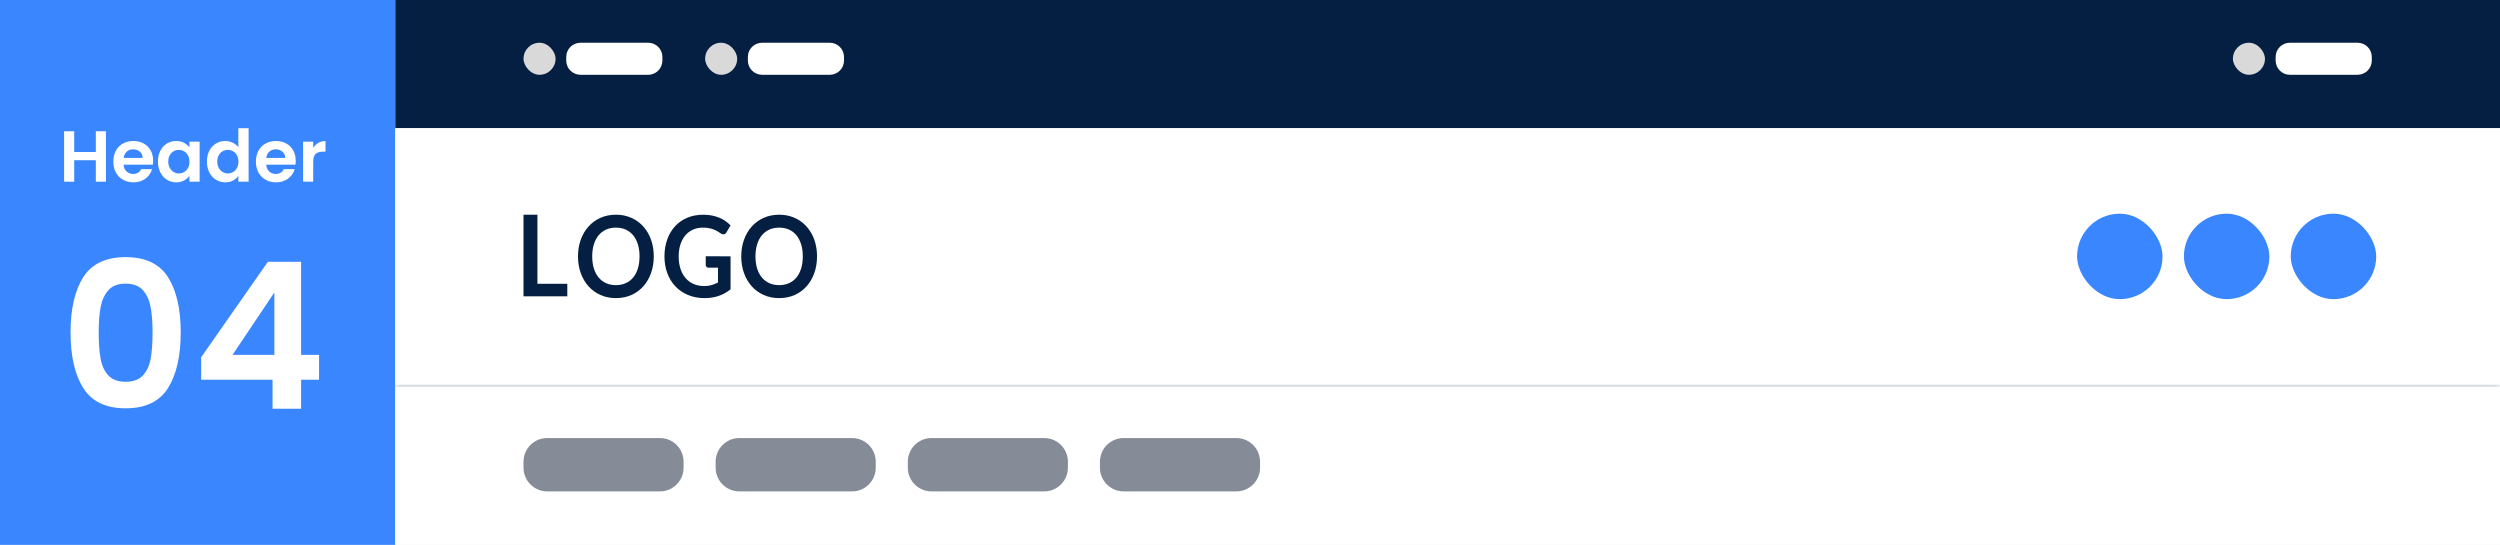 <svg width="234" height="51" viewBox="0 0 234 51" fill="none" xmlns="http://www.w3.org/2000/svg">
<rect x="0" y="0" width="234" height="51" fill="#333333" stroke="none"/>
<g clip-path="url(#clip0_2097_1500)">
<rect width="234" height="51" fill="white"/>
<rect width="37" height="51" fill="#3A86FF"/>
<path d="M9.916 12.285V17.006H8.969V14.997H6.947V17.006H6V12.285H6.947V14.226H8.969V12.285H9.916Z" fill="white"/>
<path d="M14.307 15.416H11.568C11.591 15.687 11.685 15.899 11.852 16.052C12.019 16.206 12.224 16.282 12.468 16.282C12.819 16.282 13.07 16.131 13.219 15.829H14.24C14.132 16.19 13.924 16.486 13.617 16.719C13.311 16.951 12.934 17.067 12.488 17.067C12.127 17.067 11.803 16.987 11.517 16.827C11.231 16.667 11.008 16.44 10.848 16.147C10.687 15.854 10.607 15.516 10.607 15.132C10.607 14.744 10.686 14.404 10.844 14.111C11.002 13.818 11.223 13.592 11.507 13.434C11.791 13.277 12.118 13.198 12.488 13.198C12.844 13.198 13.163 13.275 13.445 13.428C13.727 13.581 13.946 13.799 14.101 14.081C14.257 14.362 14.335 14.686 14.335 15.051C14.335 15.187 14.326 15.308 14.307 15.416ZM13.354 14.781C13.349 14.537 13.262 14.342 13.09 14.196C12.918 14.049 12.709 13.976 12.461 13.976C12.226 13.976 12.029 14.047 11.869 14.189C11.709 14.331 11.611 14.528 11.575 14.781H13.354Z" fill="white"/>
<path d="M15.008 14.111C15.159 13.818 15.364 13.592 15.623 13.434C15.883 13.277 16.172 13.198 16.492 13.198C16.772 13.198 17.017 13.254 17.227 13.367C17.436 13.48 17.604 13.622 17.73 13.793V13.259H18.684V17.006H17.73V16.458C17.608 16.634 17.441 16.779 17.227 16.895C17.012 17.01 16.765 17.067 16.486 17.067C16.17 17.067 15.882 16.986 15.623 16.823C15.364 16.661 15.159 16.432 15.008 16.137C14.857 15.842 14.781 15.502 14.781 15.119C14.781 14.74 14.857 14.404 15.008 14.111ZM17.595 14.54C17.505 14.376 17.383 14.25 17.23 14.162C17.077 14.074 16.912 14.03 16.736 14.03C16.56 14.03 16.398 14.072 16.249 14.158C16.1 14.244 15.98 14.369 15.887 14.533C15.795 14.698 15.749 14.893 15.749 15.118C15.749 15.344 15.795 15.541 15.887 15.71C15.98 15.879 16.101 16.009 16.253 16.099C16.404 16.19 16.565 16.235 16.736 16.235C16.912 16.235 17.077 16.191 17.23 16.103C17.384 16.015 17.505 15.889 17.596 15.724C17.686 15.559 17.731 15.362 17.731 15.132C17.731 14.902 17.686 14.705 17.595 14.54Z" fill="white"/>
<path d="M19.594 14.111C19.745 13.818 19.951 13.592 20.213 13.434C20.474 13.277 20.765 13.198 21.085 13.198C21.329 13.198 21.561 13.251 21.782 13.357C22.003 13.463 22.179 13.604 22.31 13.779V12.001H23.27V17.006H22.31V16.452C22.192 16.637 22.028 16.785 21.816 16.898C21.604 17.011 21.358 17.067 21.079 17.067C20.763 17.067 20.474 16.986 20.213 16.823C19.951 16.661 19.745 16.433 19.594 16.137C19.442 15.842 19.367 15.502 19.367 15.119C19.367 14.74 19.442 14.404 19.594 14.111ZM22.181 14.54C22.091 14.376 21.969 14.249 21.815 14.162C21.662 14.073 21.498 14.029 21.322 14.029C21.146 14.029 20.983 14.072 20.835 14.158C20.686 14.244 20.565 14.369 20.473 14.533C20.381 14.698 20.334 14.893 20.334 15.118C20.334 15.344 20.38 15.541 20.473 15.71C20.565 15.879 20.687 16.009 20.838 16.099C20.989 16.189 21.151 16.234 21.322 16.234C21.498 16.234 21.662 16.191 21.816 16.102C21.969 16.015 22.091 15.889 22.181 15.724C22.271 15.559 22.316 15.362 22.316 15.132C22.316 14.902 22.271 14.705 22.181 14.54Z" fill="white"/>
<path d="M27.653 15.416H24.914C24.936 15.687 25.031 15.899 25.198 16.052C25.365 16.206 25.57 16.282 25.813 16.282C26.165 16.282 26.416 16.131 26.564 15.829H27.585C27.477 16.19 27.27 16.486 26.963 16.719C26.657 16.951 26.28 17.067 25.834 17.067C25.473 17.067 25.149 16.987 24.863 16.827C24.577 16.667 24.353 16.44 24.193 16.147C24.033 15.854 23.953 15.516 23.953 15.132C23.953 14.744 24.032 14.404 24.19 14.111C24.348 13.818 24.569 13.592 24.853 13.434C25.137 13.277 25.464 13.198 25.833 13.198C26.189 13.198 26.509 13.275 26.791 13.428C27.072 13.581 27.291 13.799 27.447 14.081C27.602 14.362 27.68 14.686 27.68 15.051C27.68 15.187 27.671 15.308 27.653 15.416ZM26.7 14.781C26.695 14.537 26.607 14.342 26.436 14.196C26.264 14.049 26.055 13.976 25.806 13.976C25.572 13.976 25.374 14.047 25.215 14.189C25.054 14.331 24.956 14.528 24.92 14.781H26.7Z" fill="white"/>
<path d="M29.793 13.373C29.989 13.261 30.214 13.205 30.466 13.205V14.199H30.216C29.918 14.199 29.694 14.269 29.543 14.409C29.392 14.548 29.316 14.792 29.316 15.139V17.006H28.369V13.259H29.316V13.841C29.438 13.642 29.597 13.486 29.793 13.373Z" fill="white"/>
<path d="M7.797 25.939C8.592 24.691 9.913 24.067 11.759 24.067C13.605 24.067 14.926 24.691 15.722 25.939C16.517 27.186 16.915 28.912 16.915 31.114C16.915 33.329 16.517 35.067 15.722 36.327C14.926 37.587 13.605 38.218 11.759 38.218C9.913 38.218 8.592 37.587 7.797 36.327C7.001 35.067 6.604 33.329 6.604 31.114C6.604 28.912 7.001 27.186 7.797 25.939ZM14.099 28.736C13.977 28.093 13.736 27.568 13.373 27.161C13.01 26.753 12.472 26.55 11.759 26.55C11.046 26.55 10.509 26.753 10.146 27.161C9.783 27.568 9.541 28.094 9.42 28.736C9.299 29.379 9.239 30.172 9.239 31.113C9.239 32.081 9.296 32.893 9.411 33.548C9.525 34.204 9.767 34.732 10.136 35.133C10.505 35.534 11.046 35.735 11.759 35.735C12.472 35.735 13.013 35.534 13.383 35.133C13.752 34.732 13.993 34.204 14.108 33.548C14.223 32.893 14.28 32.081 14.28 31.113C14.28 30.172 14.22 29.379 14.099 28.736Z" fill="white"/>
<path d="M18.826 35.544V33.443L25.071 24.506H28.183V33.214H29.864V35.543H28.183V38.255H25.51V35.543L18.826 35.544ZM25.682 27.371L21.767 33.214H25.682V27.371Z" fill="white"/>
<rect x="37" width="197" height="12" fill="#041F41"/>
<mask id="path-11-inside-1_2097_1500" fill="white">
<path d="M37 36H234V51H37V36Z"/>
</mask>
<path d="M37 36H234V51H37V36Z" fill="white"/>
<path d="M37 36.2H234V35.8H37V36.2Z" fill="#BDC5D1" mask="url(#path-11-inside-1_2097_1500)"/>
<path d="M63.985 43.776C63.985 45.002 62.992 45.995 61.766 45.995H51.219C49.994 45.995 49 45.002 49 43.776V43.219C49 41.993 49.993 41 51.219 41H61.766C62.991 41 63.985 41.993 63.985 43.219V43.776Z" fill="#858C97"/>
<path d="M81.97 43.776C81.97 45.002 80.976 45.995 79.751 45.995H69.203C67.978 45.995 66.984 45.002 66.984 43.776V43.219C66.984 41.993 67.978 41 69.203 41H79.751C80.976 41 81.97 41.993 81.97 43.219V43.776Z" fill="#858C97"/>
<path d="M99.956 43.776C99.956 45.002 98.963 45.995 97.737 45.995H87.19C85.964 45.995 84.971 45.002 84.971 43.776V43.219C84.971 41.993 85.964 41 87.19 41H97.737C98.962 41 99.956 41.993 99.956 43.219V43.776Z" fill="#858C97"/>
<path d="M117.94 43.776C117.94 45.002 116.946 45.995 115.721 45.995H105.174C103.949 45.995 102.955 45.002 102.955 43.776V43.219C102.955 41.993 103.948 41 105.174 41H115.721C116.946 41 117.94 41.993 117.94 43.219V43.776Z" fill="#858C97"/>
<rect x="37" y="12" width="197" height="24" fill="white"/>
<path d="M53.1 26.562V27.735H49V20.097H50.303V26.562L53.1 26.562Z" fill="#041F41"/>
<path d="M61.193 24C61.193 24.561 61.108 25.078 60.938 25.556C60.769 26.032 60.529 26.444 60.22 26.794C59.91 27.143 59.537 27.414 59.101 27.61C58.665 27.805 58.181 27.903 57.649 27.903C57.119 27.903 56.637 27.805 56.201 27.61C55.765 27.414 55.392 27.143 55.08 26.794C54.769 26.444 54.528 26.032 54.356 25.556C54.185 25.078 54.1 24.561 54.1 24C54.1 23.439 54.185 22.922 54.356 22.444C54.527 21.968 54.769 21.555 55.08 21.206C55.392 20.857 55.765 20.586 56.201 20.39C56.637 20.195 57.119 20.097 57.649 20.097C58.004 20.097 58.338 20.142 58.65 20.231C58.964 20.32 59.251 20.448 59.513 20.611C59.774 20.776 60.009 20.974 60.217 21.209C60.425 21.444 60.602 21.704 60.747 21.994C60.892 22.282 61.003 22.595 61.079 22.934C61.154 23.271 61.193 23.627 61.193 24ZM59.861 24C59.861 23.58 59.81 23.206 59.706 22.872C59.603 22.541 59.456 22.256 59.266 22.024C59.075 21.792 58.844 21.615 58.571 21.491C58.298 21.368 57.991 21.306 57.649 21.306C57.306 21.306 56.999 21.368 56.726 21.491C56.454 21.615 56.221 21.792 56.029 22.024C55.837 22.257 55.69 22.541 55.586 22.872C55.483 23.206 55.431 23.581 55.431 24C55.431 24.419 55.483 24.794 55.586 25.128C55.69 25.46 55.837 25.741 56.029 25.972C56.221 26.204 56.453 26.381 56.726 26.503C56.999 26.626 57.306 26.689 57.649 26.689C57.991 26.689 58.298 26.626 58.571 26.503C58.844 26.381 59.075 26.204 59.266 25.972C59.456 25.741 59.603 25.46 59.706 25.128C59.81 24.794 59.861 24.419 59.861 24Z" fill="#041F41"/>
<path d="M68.381 23.99V27.079C68.026 27.365 67.647 27.573 67.245 27.705C66.843 27.838 66.413 27.903 65.955 27.903C65.384 27.903 64.866 27.807 64.403 27.613C63.94 27.42 63.545 27.151 63.217 26.805C62.89 26.461 62.637 26.048 62.459 25.568C62.282 25.09 62.193 24.568 62.193 24C62.193 23.425 62.279 22.9 62.45 22.422C62.621 21.942 62.864 21.53 63.178 21.186C63.493 20.84 63.875 20.572 64.323 20.382C64.772 20.192 65.276 20.097 65.834 20.097C66.118 20.097 66.384 20.122 66.631 20.171C66.877 20.221 67.107 20.288 67.318 20.374C67.53 20.46 67.722 20.564 67.896 20.689C68.07 20.812 68.231 20.946 68.376 21.094L68.003 21.739C67.945 21.842 67.869 21.904 67.775 21.927C67.682 21.95 67.581 21.924 67.471 21.851C67.364 21.784 67.257 21.717 67.151 21.65C67.044 21.583 66.926 21.524 66.795 21.477C66.665 21.427 66.517 21.385 66.355 21.354C66.192 21.323 66.003 21.306 65.791 21.306C65.445 21.306 65.133 21.369 64.854 21.497C64.575 21.625 64.337 21.805 64.139 22.04C63.943 22.277 63.791 22.559 63.684 22.891C63.578 23.221 63.525 23.593 63.525 24C63.525 24.436 63.582 24.827 63.697 25.171C63.811 25.514 63.973 25.804 64.181 26.041C64.389 26.28 64.64 26.461 64.934 26.586C65.227 26.712 65.555 26.773 65.917 26.773C66.175 26.773 66.405 26.743 66.609 26.684C66.812 26.624 67.011 26.543 67.205 26.439V25.056H66.323C66.239 25.056 66.174 25.031 66.128 24.98C66.081 24.928 66.057 24.866 66.057 24.793V23.989L68.381 23.99Z" fill="#041F41"/>
<path d="M76.474 24C76.474 24.561 76.389 25.078 76.219 25.556C76.05 26.032 75.81 26.444 75.501 26.794C75.191 27.143 74.818 27.414 74.382 27.61C73.946 27.805 73.462 27.903 72.93 27.903C72.4 27.903 71.918 27.805 71.482 27.61C71.046 27.414 70.672 27.143 70.361 26.794C70.049 26.444 69.808 26.032 69.637 25.556C69.466 25.078 69.381 24.561 69.381 24C69.381 23.439 69.466 22.922 69.637 22.444C69.808 21.968 70.049 21.555 70.361 21.206C70.672 20.857 71.046 20.586 71.482 20.39C71.918 20.195 72.4 20.097 72.93 20.097C73.285 20.097 73.619 20.142 73.932 20.231C74.245 20.32 74.532 20.448 74.794 20.611C75.055 20.776 75.29 20.974 75.498 21.209C75.706 21.444 75.883 21.704 76.028 21.994C76.173 22.282 76.284 22.595 76.36 22.934C76.436 23.271 76.474 23.627 76.474 24ZM75.142 24C75.142 23.58 75.091 23.206 74.988 22.872C74.884 22.541 74.737 22.256 74.547 22.024C74.356 21.792 74.125 21.615 73.853 21.491C73.579 21.368 73.272 21.306 72.93 21.306C72.587 21.306 72.28 21.368 72.007 21.491C71.735 21.615 71.503 21.792 71.31 22.024C71.118 22.257 70.97 22.541 70.868 22.872C70.764 23.206 70.712 23.581 70.712 24C70.712 24.419 70.764 24.794 70.868 25.128C70.97 25.46 71.118 25.741 71.31 25.972C71.503 26.204 71.735 26.381 72.007 26.503C72.28 26.626 72.588 26.689 72.93 26.689C73.272 26.689 73.579 26.626 73.853 26.503C74.125 26.381 74.356 26.204 74.547 25.972C74.737 25.741 74.884 25.46 74.988 25.128C75.091 24.794 75.142 24.419 75.142 24Z" fill="#041F41"/>
<rect x="194.414" y="20" width="8" height="8" rx="4" fill="#3A86FF"/>
<rect x="204.414" y="20" width="8" height="8" rx="4" fill="#3A86FF"/>
<rect x="214.414" y="20" width="8" height="8" rx="4" fill="#3A86FF"/>
<path d="M62 5.668C62 6.403 61.404 7 60.667 7H54.333C53.597 7 53 6.404 53 5.668V5.332C53 4.597 53.596 4 54.333 4H60.667C61.403 4 62 4.596 62 5.332V5.668Z" fill="white"/>
<rect x="49" y="4" width="3" height="3" rx="1.5" fill="#D9D9D9"/>
<path d="M79 5.668C79 6.403 78.404 7 77.667 7H71.333C70.597 7 70 6.404 70 5.668V5.332C70 4.597 70.596 4 71.333 4H77.667C78.403 4 79 4.596 79 5.332V5.668Z" fill="white"/>
<rect x="66" y="4" width="3" height="3" rx="1.5" fill="#D9D9D9"/>
<path d="M222 5.668C222 6.403 221.404 7 220.667 7H214.333C213.597 7 213 6.404 213 5.668V5.332C213 4.597 213.596 4 214.333 4H220.667C221.403 4 222 4.596 222 5.332V5.668Z" fill="white"/>
<rect x="209" y="4" width="3" height="3" rx="1.5" fill="#D9D9D9"/>
</g>
<defs>
<clipPath id="clip0_2097_1500">
<rect width="234" height="51" fill="white"/>
</clipPath>
</defs>
</svg>
